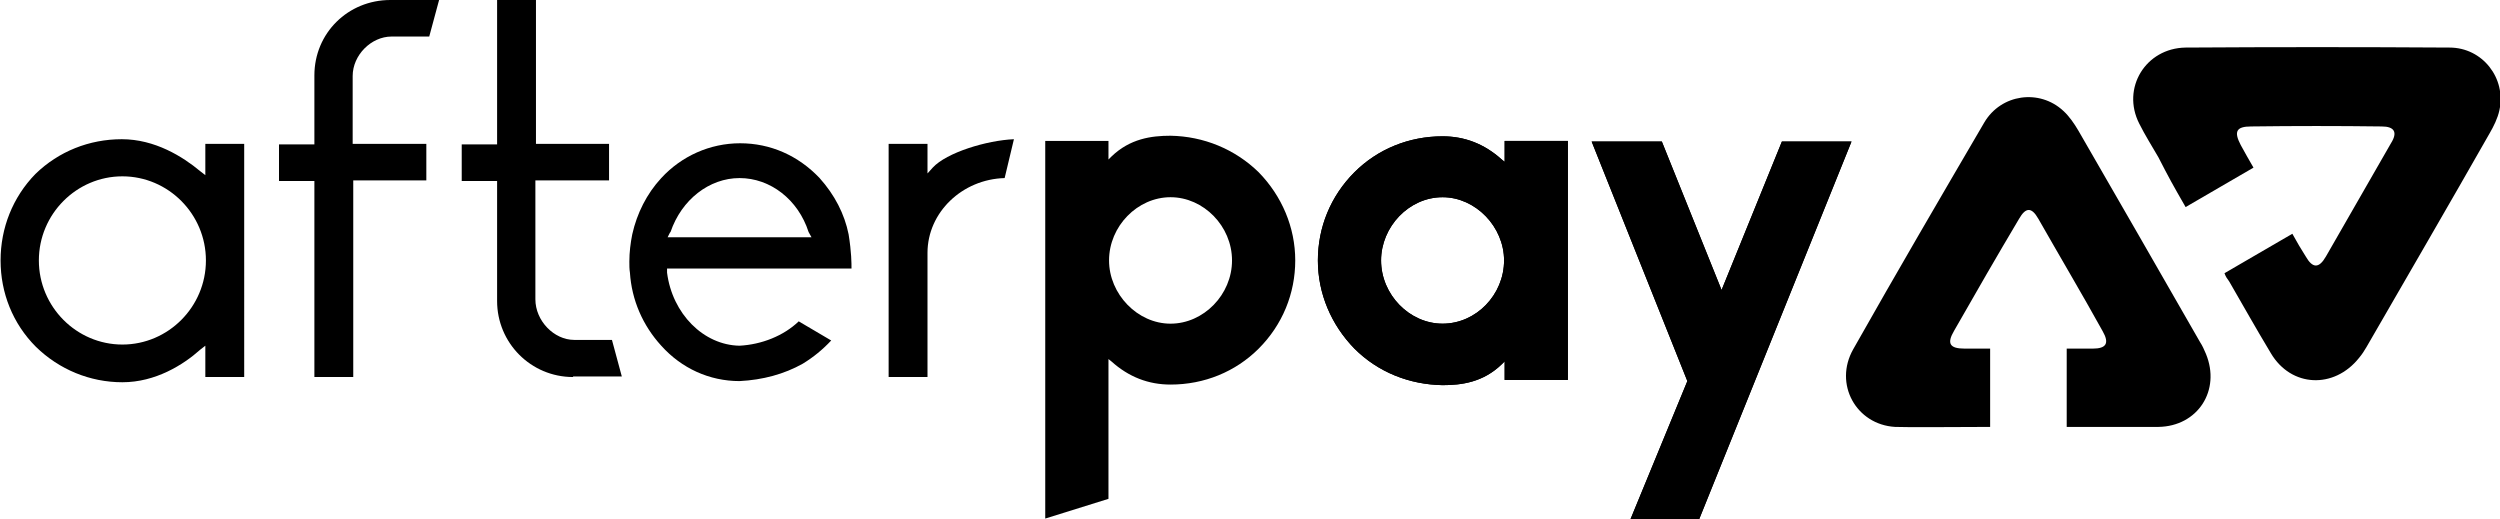 <svg version="1.1" id="Layer_1" xmlns="http://www.w3.org/2000/svg" xmlns:xlink="http://www.w3.org/1999/xlink" x="0px" y="0px" viewBox="0 0 431 89.5" style="enable-background:new 0 0 431 89.5;" xml:space="preserve">
<path class="st0" d="z"/>
<g>
	<g>
		<path class="st1" d="M217,29.7c4,4.1,6.3,9.5,6.3,15.2S221.1,56,217,60.1c-4,4-9.4,6.2-15.2,6.2c-3.8,0-7.2-1.3-10.2-4l-0.5-0.4
			V86l-10.9,3.4V24.3h10.9v3.2l0.5-0.5c3.2-3.1,6.9-3.6,10.2-3.6C207.5,23.5,212.9,25.7,217,29.7z M212.4,44.9
			c0-5.9-4.9-10.9-10.6-10.9s-10.6,5-10.6,10.9c0,5.8,4.9,10.9,10.6,10.9S212.4,50.8,212.4,44.9z"/>
		<path class="st1" d="M233.5,60.1c-4-4.1-6.3-9.5-6.3-15.2s2.2-11.1,6.3-15.2c4-4,9.4-6.2,15.2-6.2c3.8,0,7.2,1.3,10.2,4l0.5,0.4
			v-3.6h10.9v41.2h-10.9v-3.2l-0.5,0.5c-3.2,3.1-6.9,3.6-10.2,3.6C243,66.3,237.6,64.2,233.5,60.1z M238.1,44.9
			c0,5.9,4.9,10.9,10.6,10.9c5.8,0,10.6-5,10.6-10.9c0-5.8-4.9-10.9-10.6-10.9C242.9,34,238.1,39.1,238.1,44.9z"/>
		<path class="st1" d="M233.5,60.1c-4-4.1-6.3-9.5-6.3-15.2s2.2-11.1,6.3-15.2c4-4,9.4-6.2,15.2-6.2c3.8,0,7.2,1.3,10.2,4l0.5,0.4
			v-3.6h10.9v41.2h-10.9v-3.2l-0.5,0.5c-3.2,3.1-6.9,3.6-10.2,3.6C243,66.3,237.6,64.2,233.5,60.1z M238.1,44.9
			c0,5.9,4.9,10.9,10.6,10.9c5.8,0,10.6-5,10.6-10.9c0-5.8-4.9-10.9-10.6-10.9C242.9,34,238.1,39.1,238.1,44.9z"/>
		<path class="st1" d="M281.1,89.5l9.8-23.8l-16.5-41.3h12.1L296.8,50l10.4-25.6h12l-26.3,65.2H281.1z"/>
		<path class="st1" d="M281.1,89.5l9.8-23.8l-16.5-41.3h12.1L296.8,50l10.4-25.6h12l-26.3,65.2H281.1z"/>
		<path class="st1" d="M21.1,65.9c-5.6,0-10.9-2.2-14.9-6.1c-4-4-6.1-9.3-6.1-14.9S2.2,34,6.1,30c4-3.9,9.3-6,14.9-6
			c5.7,0,10.5,3,13.5,5.5l0.9,0.7v-5.4h6.7V65h-6.7v-5.4l-0.9,0.7C31.6,62.9,26.8,65.9,21.1,65.9z M21.1,30.4
			c-7.9,0-14.4,6.5-14.4,14.5s6.5,14.5,14.4,14.5s14.4-6.5,14.4-14.5S29,30.4,21.1,30.4z"/>
		<path class="st1" d="M54.2,65V31.2h-6.1v-6.3h6.1V13c0-7.3,5.8-13,13.1-13h8.4l-1.7,6.3h-6.5c-3.5,0-6.7,3.2-6.7,6.8v11.7h12.7
			v6.3H60.9V65H54.2z"/>
		<path class="st1" d="M98.8,65c-7.3,0-13.1-5.9-13.1-13.1V31.2h-6.1v-6.3h6.1V0h6.7v24.8H105v6.3H92.3v20.5c0,3.7,3.2,7,6.7,7h6.5
			l1.7,6.3H98.8z"/>
		<path class="st1" d="M127.5,65.7c-5.2,0-10-2.2-13.5-6.1c-3.2-3.5-5.1-7.9-5.4-12.6c-0.1-0.6-0.1-1.2-0.1-1.9
			c0-1.6,0.2-3.2,0.5-4.7c0.8-3.6,2.5-7,5-9.7c3.5-3.8,8.4-6,13.6-6c5.2,0,10,2.1,13.7,6c2.6,2.9,4.3,6.2,5,9.7
			c0.5,3.1,0.5,5,0.5,5.9h-31.8V47c0.9,7.1,6.3,12.5,12.5,12.6c3.8-0.2,7.6-1.7,10.2-4.2l5.6,3.3c-1.5,1.6-3.1,2.9-4.9,4
			C135.2,64.5,131.5,65.5,127.5,65.7z M127.5,30.7c-5.2,0-10,3.7-11.9,9.3l-0.1,0.1l-0.4,0.8h24.8l-0.5-0.9
			C137.6,34.4,132.8,30.7,127.5,30.7z"/>
		<path class="st1" d="M153.2,65V24.8h6.7v5.1l0.9-1c2.4-2.6,9.3-4.7,14-4.9l-1.6,6.7c-7.3,0.2-13.3,5.9-13.3,12.9V65H153.2z"/>
	</g>
	<path class="st2" d="M376.8,35.7c4-2.3,7.7-4.5,11.7-6.8c-1.3-2.3-1-1.7-2.2-3.9c-1.2-2.3-0.8-3.2,1.8-3.2c7.5-0.1,15-0.1,22.5,0
		c2.2,0,2.8,1,1.6,2.9c-3.7,6.5-7.5,13-11.2,19.5c-1.2,2.1-2.3,2.1-3.5,0c-1.3-2.1-1-1.6-2.3-3.9c-3.9,2.3-7.8,4.5-11.7,6.8
		c0.2,0.6,0.5,1,0.8,1.4c2.9,5,4.2,7.4,7.2,12.4c3.5,5.9,10.9,6.2,15.2,0.8c0.5-0.6,0.9-1.2,1.3-1.9c7.1-12.3,14.2-24.5,21.2-36.8
		c0.7-1.2,1.4-2.6,1.7-4c1.2-5.5-2.9-10.8-8.6-10.8c-15.2-0.1-30.4-0.1-45.5,0c-6.9,0.1-11.1,7-8,13.1c1,2,2.2,3.9,3.3,5.8
		C374,30.8,374.5,31.7,376.8,35.7z"/>
	<path class="st3" d="M343.1,73.6c0-4.6,0-13.5,0-13.5s-1.9,0-4.4,0c-2.6,0-3.1-0.9-1.8-3.1c3.7-6.5,7.4-12.9,11.2-19.3
		c1.1-1.9,2.1-2.1,3.3,0c3.7,6.5,7.5,12.9,11.1,19.4c1.2,2.1,0.6,3-1.7,3c-2.4,0-4.5,0-4.5,0l0,13.5c0,0,10,0,15.8,0
		c6.8-0.1,10.8-6.3,8.2-12.6c-0.3-0.7-0.6-1.4-1-2c-7-12.2-14-24.4-21-36.5c-0.7-1.2-1.6-2.5-2.6-3.4c-4.1-3.8-10.7-2.9-13.6,2
		c-7.6,13-15.2,26-22.6,39.1c-3.4,6,0.5,13,7.2,13.4C328.9,73.7,338.3,73.6,343.1,73.6z"/>
</g>
</svg>
